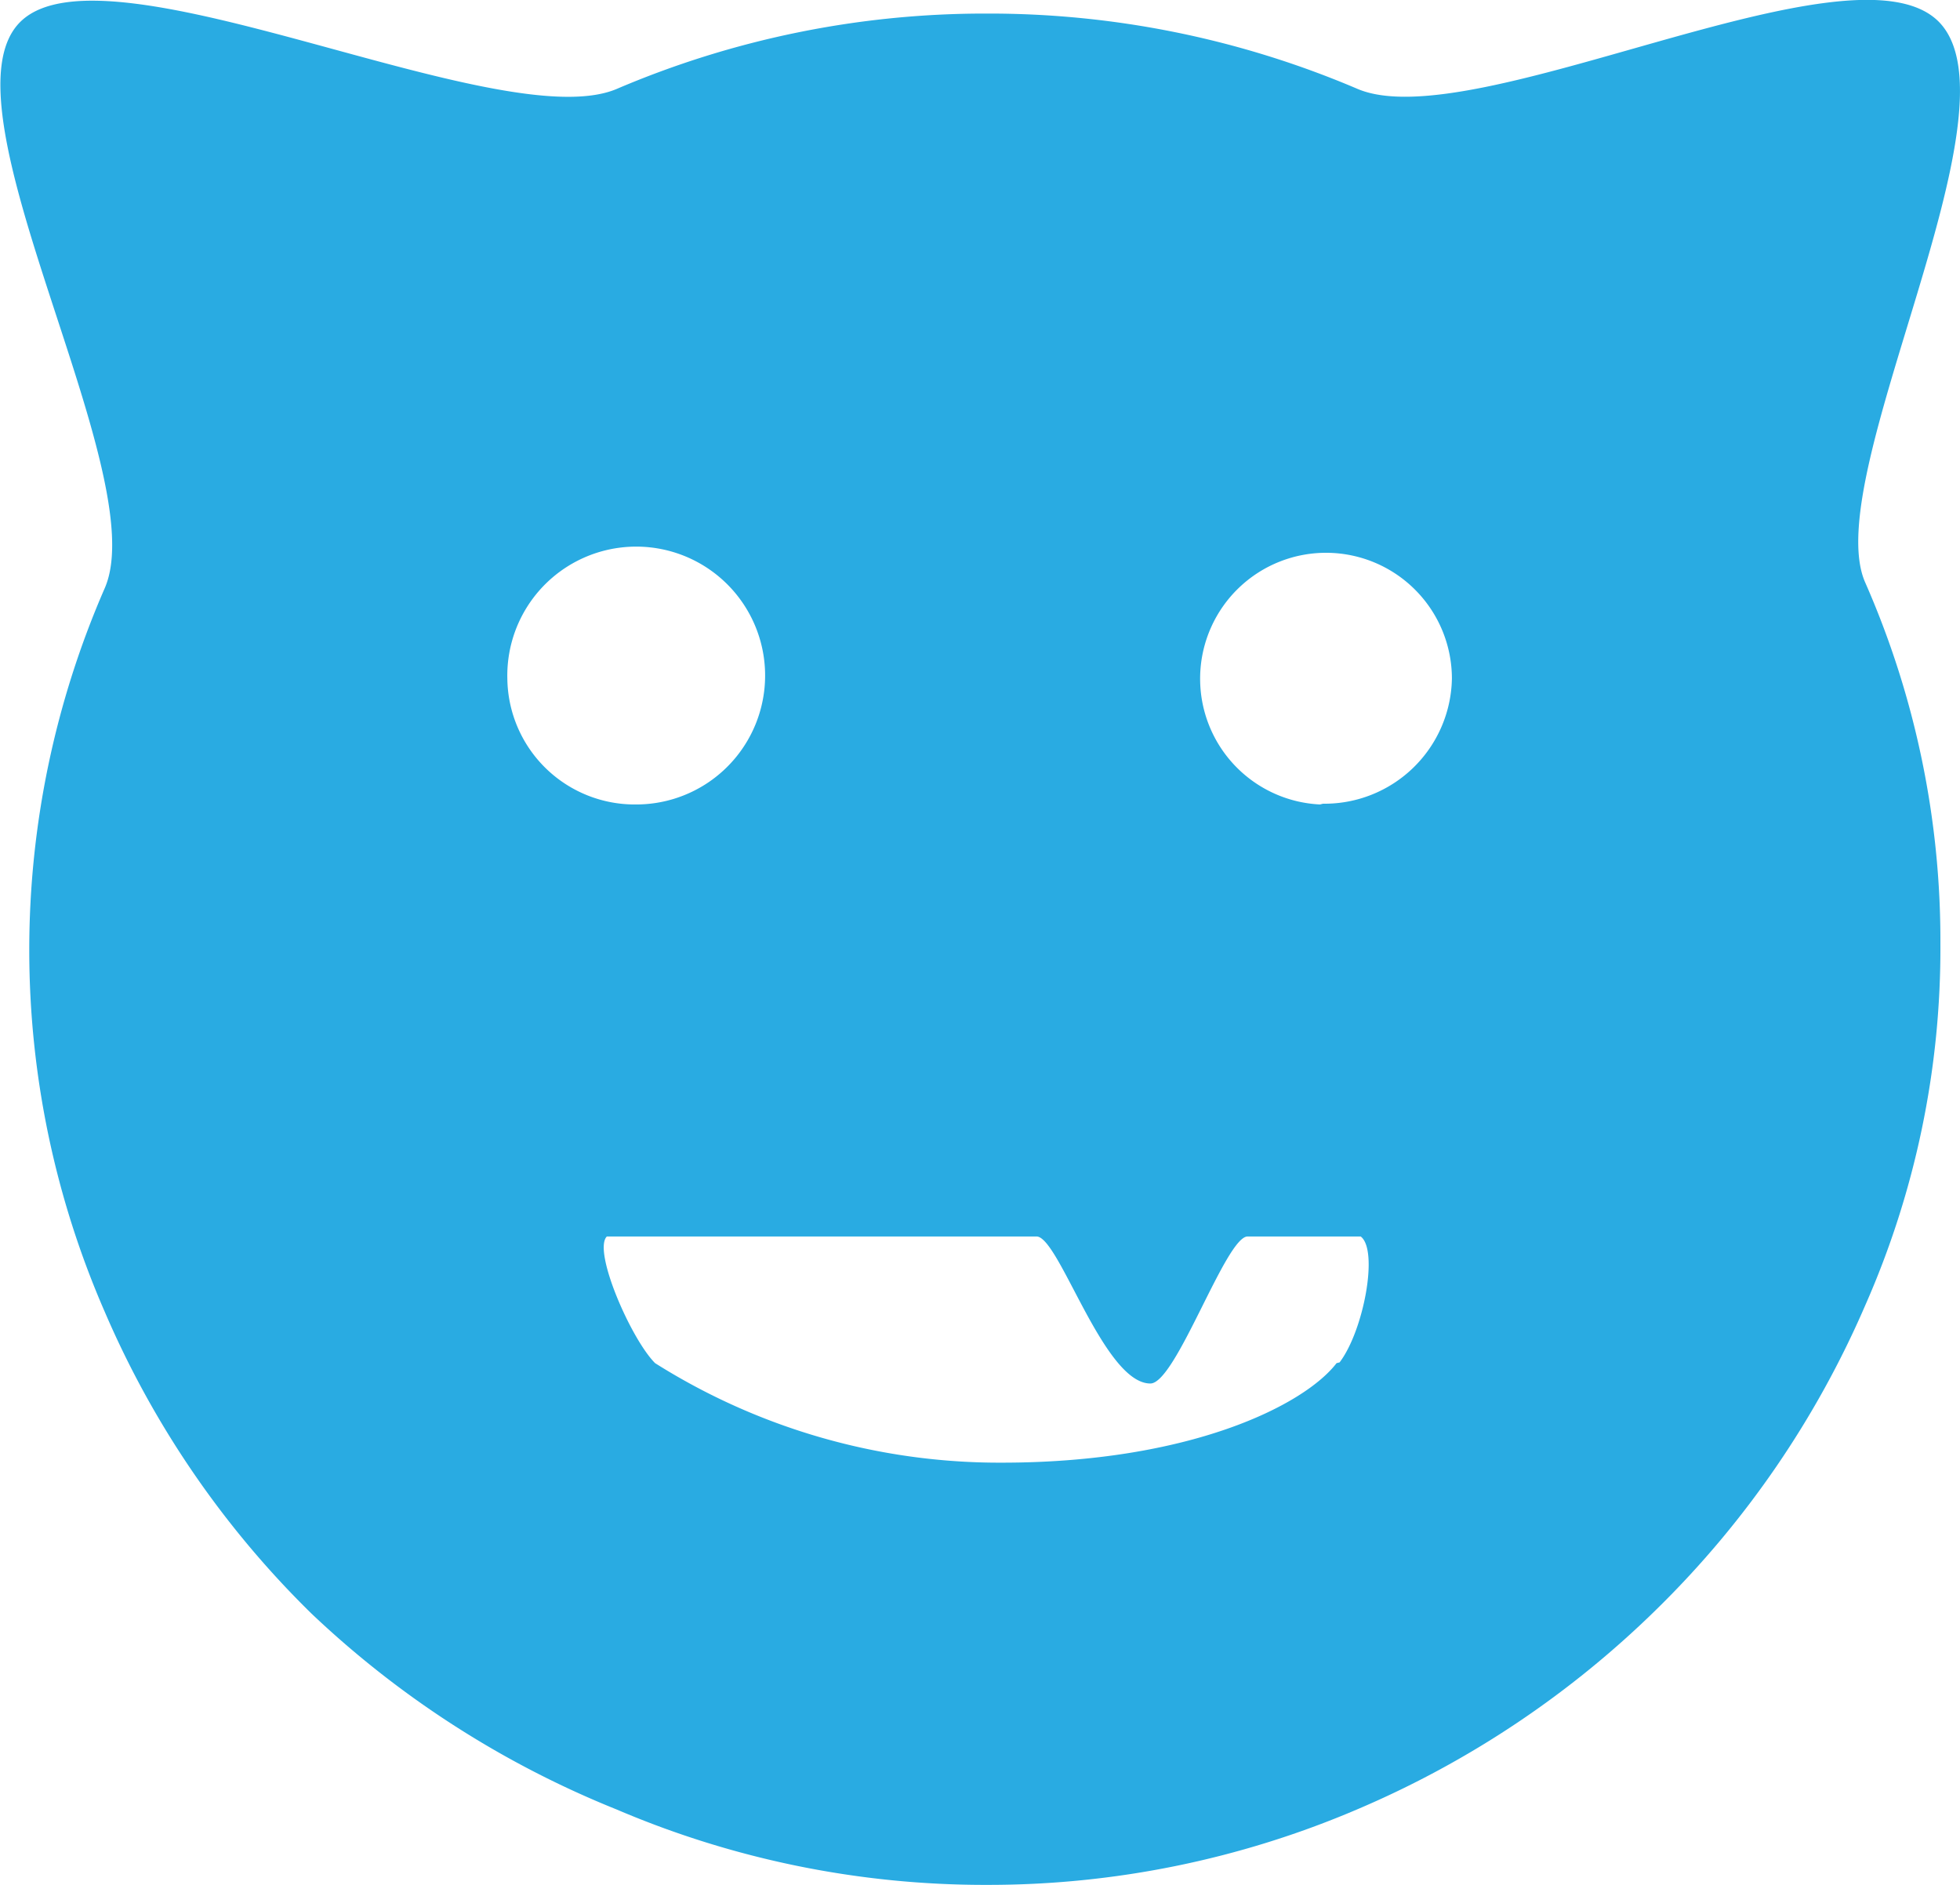<?xml version="1.0" encoding="UTF-8"?>
<svg width="26px" height="25px" viewBox="0 0 26 25" version="1.1" xmlns="http://www.w3.org/2000/svg" xmlns:xlink="http://www.w3.org/1999/xlink">
<defs><style>.cls-1{fill:#29abe2;}</style></defs><g id="Layer_2" data-name="Layer 2"><g id="Layer_1-2" data-name="Layer 1"><path class="cls-1" d="M25.71.28c-1.16-1.13-6.16,1.55-7.7.9a12.45,12.45,0,0,0-4.92-1,12.43,12.43,0,0,0-4.91,1c-1.54.65-6.74-2-7.9-.9s1.77,6,1.11,7.52a12,12,0,0,0,0,9.6,12.51,12.51,0,0,0,2.74,4A12.83,12.83,0,0,0,8.18,24a12.43,12.43,0,0,0,4.91,1A12.45,12.45,0,0,0,18,24a12.83,12.83,0,0,0,4-2.68,12.67,12.67,0,0,0,2.74-4,11.72,11.72,0,0,0,1-4.8,11.79,11.79,0,0,0-1-4.8C24.13,6.31,26.87,1.42,25.71.28ZM6.73,9a1.71,1.71,0,1,1,1.71,1.67A1.69,1.69,0,0,1,6.73,9Zm11,9.08c-.43.56-1.95,1.32-4.44,1.32a8.56,8.56,0,0,1-4.6-1.32c-.32-.32-.83-1.49-.64-1.68h5.7c.3,0,.89,1.95,1.51,1.95.34,0,1-1.95,1.29-1.95h1.5C18.29,16.58,18.09,17.65,17.77,18.07Zm-.22-7.41A1.67,1.67,0,1,1,19.26,9,1.69,1.69,0,0,1,17.55,10.66Z"/></g></g>
</svg>